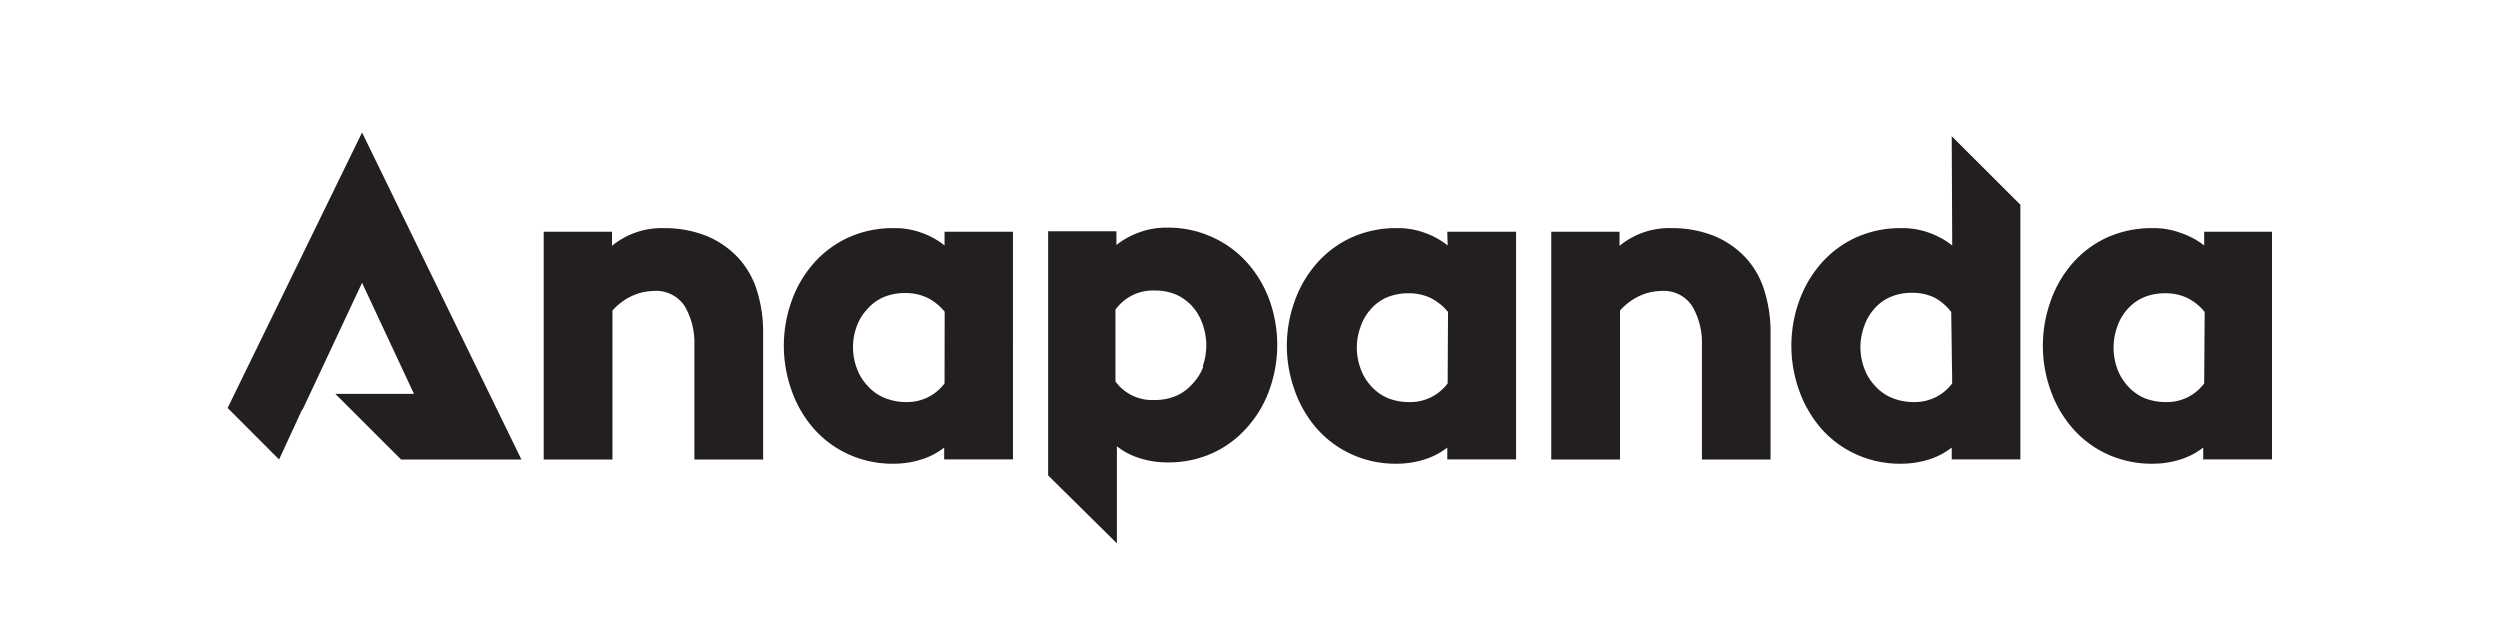 <svg xmlns="http://www.w3.org/2000/svg" viewBox="0 0 207.56 53.09"><defs><style>.cls-1{fill:#231f20}.cls-2{fill:none}</style></defs><title>anapanda-logo</title><g id="Layer_2" data-name="Layer 2"><g id="Layer_1-2" data-name="Layer 1"><polygon points="18.9 33.87 23.17 38.15 25.09 33.99 25.13 33.99 30.06 23.48 34.37 32.7 27.84 32.7 33.3 38.15 36.93 38.15 36.93 38.15 43.29 38.15 30.06 11 18.9 33.87" class="cls-1"/><path d="M61.25,21.36a7.48,7.48,0,0,0-2.61-1.78,9.4,9.4,0,0,0-3.52-.64,6.49,6.49,0,0,0-4.31,1.47V19.24H45.14V38.15h5.71V25.78a5,5,0,0,1,1.62-1.21,4.45,4.45,0,0,1,1.74-.41,2.83,2.83,0,0,1,2.65,1.28,6,6,0,0,1,.79,3.18v9.53h5.71V27.6a11.46,11.46,0,0,0-.53-3.52A7.09,7.09,0,0,0,61.25,21.36Z" class="cls-1"/><path d="M78.42,20.38a6.52,6.52,0,0,0-1.92-1.06,6.41,6.41,0,0,0-2.27-.38,8.94,8.94,0,0,0-3.82.79,8.6,8.6,0,0,0-2.88,2.16A9.52,9.52,0,0,0,65.72,25a11,11,0,0,0,0,7.41,9.62,9.62,0,0,0,1.81,3.14,8.57,8.57,0,0,0,2.88,2.15,8.76,8.76,0,0,0,3.78.8,7.75,7.75,0,0,0,2.27-.34,6.05,6.05,0,0,0,1.93-1l0-.12v1.1h5.71V19.24H78.42Zm0,11.45a3.86,3.86,0,0,1-3.18,1.55l0,0A4.67,4.67,0,0,1,73.36,33,3.85,3.85,0,0,1,72,32a4.24,4.24,0,0,1-.87-1.44,5,5,0,0,1-.31-1.73,5,5,0,0,1,.31-1.74A4.24,4.24,0,0,1,72,25.67a3.79,3.79,0,0,1,1.36-1,4.5,4.5,0,0,1,1.81-.34,4.15,4.15,0,0,1,1.86.41,4.43,4.43,0,0,1,1.4,1.14Z" class="cls-1"/><path d="M103.58,21.85a8.56,8.56,0,0,0-2.91-2.15,8.76,8.76,0,0,0-3.78-.8,6.37,6.37,0,0,0-2.27.38,6.58,6.58,0,0,0-1.93,1.06V19.2l-5.67,0V39.47l5.71,5.64V37.05a5.68,5.68,0,0,0,1.93,1,7.38,7.38,0,0,0,2.27.34,8.82,8.82,0,0,0,3.78-.79,8.56,8.56,0,0,0,2.87-2.16,9.36,9.36,0,0,0,1.82-3.1,11,11,0,0,0,0-7.41A9.46,9.46,0,0,0,103.58,21.85Zm-3.67,8.58A4.24,4.24,0,0,1,99,31.87a3.79,3.79,0,0,1-1.36,1,4.5,4.5,0,0,1-1.81.34,3.77,3.77,0,0,1-3.22-1.54V25.71a3.81,3.81,0,0,1,3.22-1.59h0a4.51,4.51,0,0,1,1.82.34,4.05,4.05,0,0,1,1.36,1,4.24,4.24,0,0,1,.83,1.44,5.24,5.24,0,0,1,0,3.55Z" class="cls-1"/><path d="M120.19,20.38a6.45,6.45,0,0,0-1.93-1.06,6.31,6.31,0,0,0-2.26-.38,8.94,8.94,0,0,0-3.82.79,8.6,8.6,0,0,0-2.88,2.16A9.52,9.52,0,0,0,107.49,25a10.88,10.88,0,0,0,0,7.41,9.62,9.62,0,0,0,1.81,3.14,8.57,8.57,0,0,0,2.88,2.15,8.76,8.76,0,0,0,3.78.8,7.75,7.75,0,0,0,2.27-.34,6.16,6.16,0,0,0,1.93-1l0-.12v1.1h5.71V19.24h-5.71Zm0,11.45A3.86,3.86,0,0,1,117,33.38l0,0a4.67,4.67,0,0,1-1.81-.34,4,4,0,0,1-1.37-1,4.22,4.22,0,0,1-.86-1.44,5,5,0,0,1-.31-1.73,5,5,0,0,1,.31-1.74,4.08,4.08,0,0,1,.83-1.44,3.71,3.71,0,0,1,1.36-1,4.5,4.5,0,0,1,1.81-.34,4.15,4.15,0,0,1,1.86.41,4.54,4.54,0,0,1,1.4,1.14Z" class="cls-1"/><path d="M144.9,21.36a7.48,7.48,0,0,0-2.61-1.78,9.4,9.4,0,0,0-3.52-.64,6.49,6.49,0,0,0-4.31,1.47V19.24h-5.67V38.15h5.71V25.78a5,5,0,0,1,1.62-1.21,4.45,4.45,0,0,1,1.74-.41,2.83,2.83,0,0,1,2.65,1.28,6,6,0,0,1,.79,3.18v9.53H147V27.6a11.46,11.46,0,0,0-.53-3.52A7,7,0,0,0,144.9,21.36Z" class="cls-1"/><path d="M162.08,20.38a6.7,6.7,0,0,0-1.93-1.06,6.41,6.41,0,0,0-2.27-.38,8.94,8.94,0,0,0-3.82.79,8.6,8.6,0,0,0-2.88,2.16A9.7,9.7,0,0,0,149.37,25a11,11,0,0,0,0,7.41,9.81,9.81,0,0,0,1.81,3.14,8.57,8.57,0,0,0,2.88,2.15,8.76,8.76,0,0,0,3.78.8,7.75,7.75,0,0,0,2.27-.34,6.05,6.05,0,0,0,1.93-1l0-.12v1.1h5.7V17l-5.7-5.69Zm0,11.45a3.86,3.86,0,0,1-3.18,1.55l0,0A4.67,4.67,0,0,1,157,33a3.85,3.85,0,0,1-1.36-1,4.24,4.24,0,0,1-.87-1.44,5,5,0,0,1-.31-1.73,5,5,0,0,1,.31-1.74,4.24,4.24,0,0,1,.83-1.44,3.79,3.79,0,0,1,1.36-1,4.5,4.5,0,0,1,1.81-.34,4.15,4.15,0,0,1,1.86.41A4.43,4.43,0,0,1,162,25.9Z" class="cls-1"/><path d="M183,19.24v1.14A6.58,6.58,0,0,0,181,19.32a6.37,6.37,0,0,0-2.27-.38,9,9,0,0,0-3.82.79,8.56,8.56,0,0,0-2.87,2.16A9.55,9.55,0,0,0,170.25,25a11,11,0,0,0,0,7.41,9.65,9.65,0,0,0,1.82,3.14,8.53,8.53,0,0,0,2.87,2.15,8.83,8.83,0,0,0,3.78.8,7.7,7.7,0,0,0,2.27-.34,6.05,6.05,0,0,0,1.93-1l0-.12v1.1h5.71V19.24Zm0,12.59a3.83,3.83,0,0,1-3.17,1.55l0,0a4.72,4.72,0,0,1-1.82-.34,3.94,3.94,0,0,1-1.36-1,4.24,4.24,0,0,1-.87-1.44,5,5,0,0,1-.3-1.73,5,5,0,0,1,.3-1.74,4.24,4.24,0,0,1,.83-1.44,3.88,3.88,0,0,1,1.36-1,4.54,4.54,0,0,1,1.82-.34,4.1,4.1,0,0,1,1.85.41,4.32,4.32,0,0,1,1.4,1.14Z" class="cls-1"/><rect width="207.56" height="53.09" class="cls-2"/></g></g></svg>